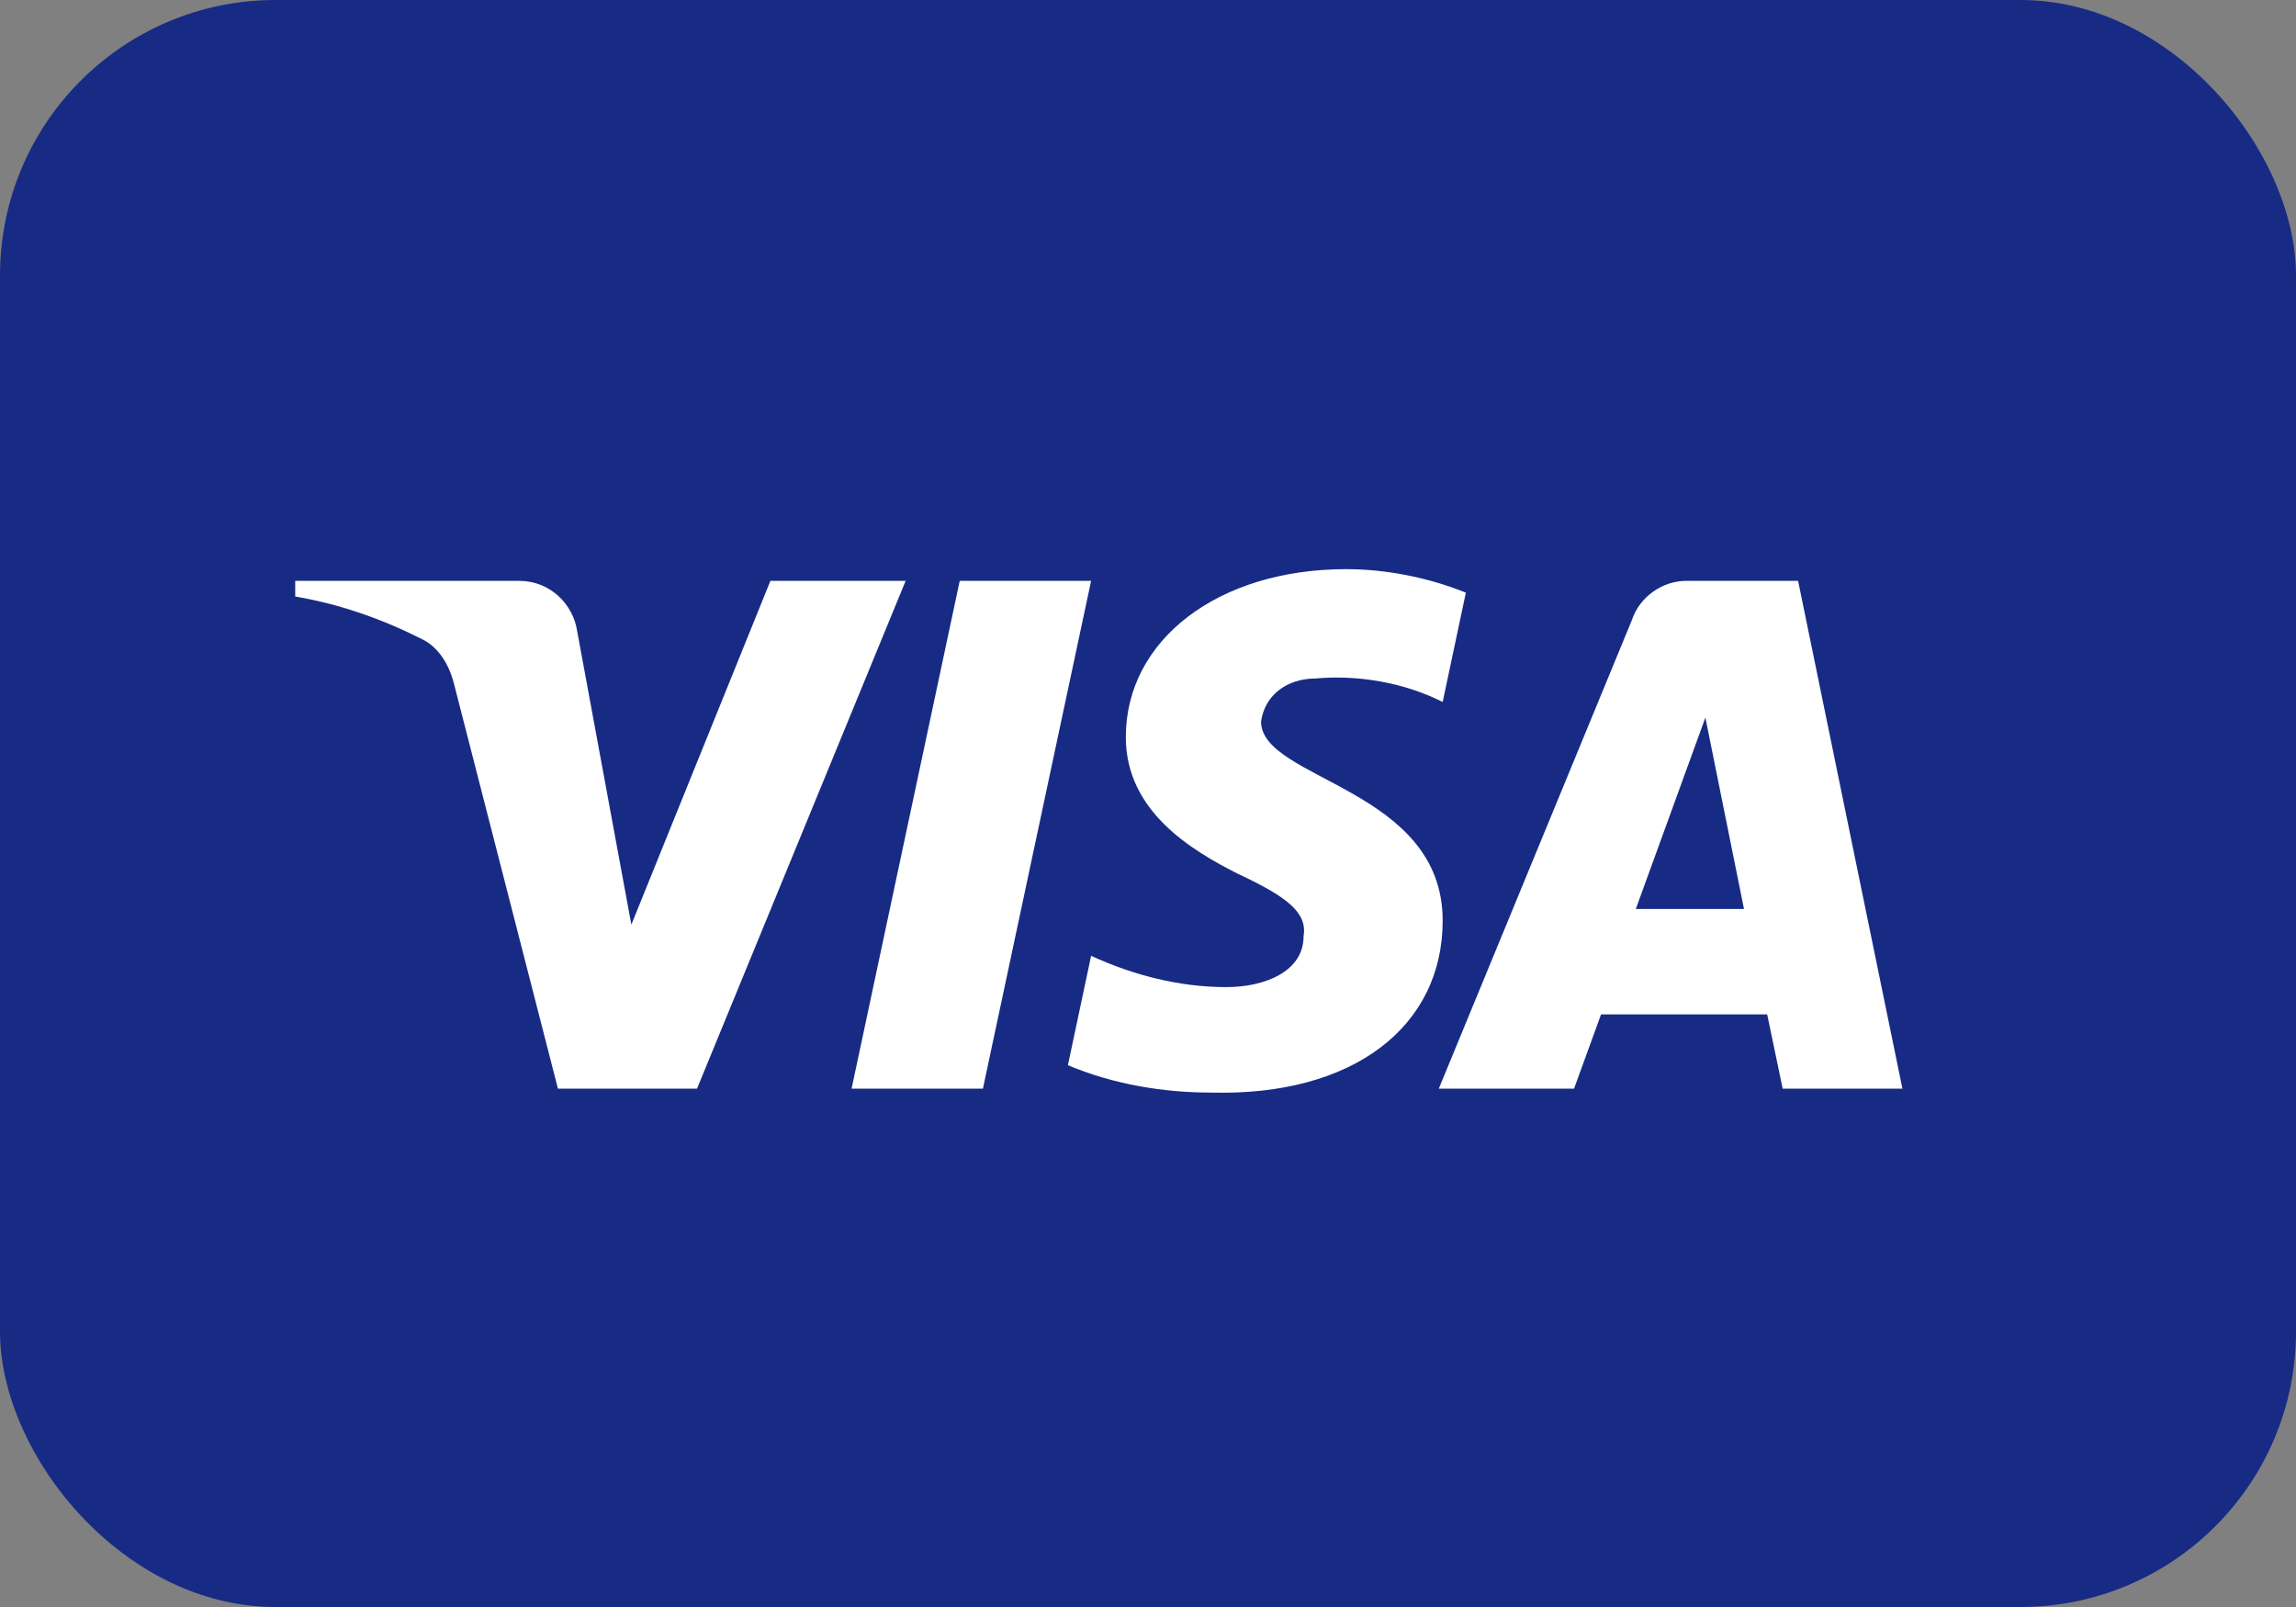 <svg width="50" height="35" viewBox="0 0 50 35" fill="none" xmlns="http://www.w3.org/2000/svg">
<rect x="0" y="0" width="50" height="35" fill="#808080" stroke="none"/>
<rect width="50" height="35" rx="6" fill="#172B85"/>
<path fill-rule="evenodd" clip-rule="evenodd" d="M15.179 23.71H12.15L9.879 14.864C9.771 14.457 9.542 14.097 9.205 13.928C8.365 13.502 7.439 13.163 6.429 12.992V12.651H11.308C11.982 12.651 12.487 13.163 12.571 13.757L13.749 20.138L16.777 12.651H19.722L15.179 23.71ZM21.405 23.71H18.545L20.9 12.651H23.761L21.405 23.71ZM27.462 15.715C27.546 15.119 28.051 14.778 28.641 14.778C29.567 14.693 30.575 14.864 31.417 15.289L31.922 12.908C31.08 12.567 30.154 12.396 29.314 12.396C26.538 12.396 24.517 13.928 24.517 16.054C24.517 17.671 25.948 18.52 26.959 19.032C28.051 19.542 28.472 19.883 28.388 20.393C28.388 21.158 27.546 21.499 26.706 21.499C25.696 21.499 24.686 21.244 23.761 20.817L23.256 23.2C24.266 23.625 25.359 23.796 26.369 23.796C29.482 23.88 31.417 22.349 31.417 20.052C31.417 17.16 27.462 16.99 27.462 15.715ZM41.429 23.71L39.157 12.651H36.718C36.212 12.651 35.707 12.992 35.539 13.502L31.333 23.71H34.278L34.866 22.094H38.484L38.821 23.71H41.429ZM37.138 15.629L37.979 19.797H35.623L37.138 15.629Z" fill="white"/>
</svg>
